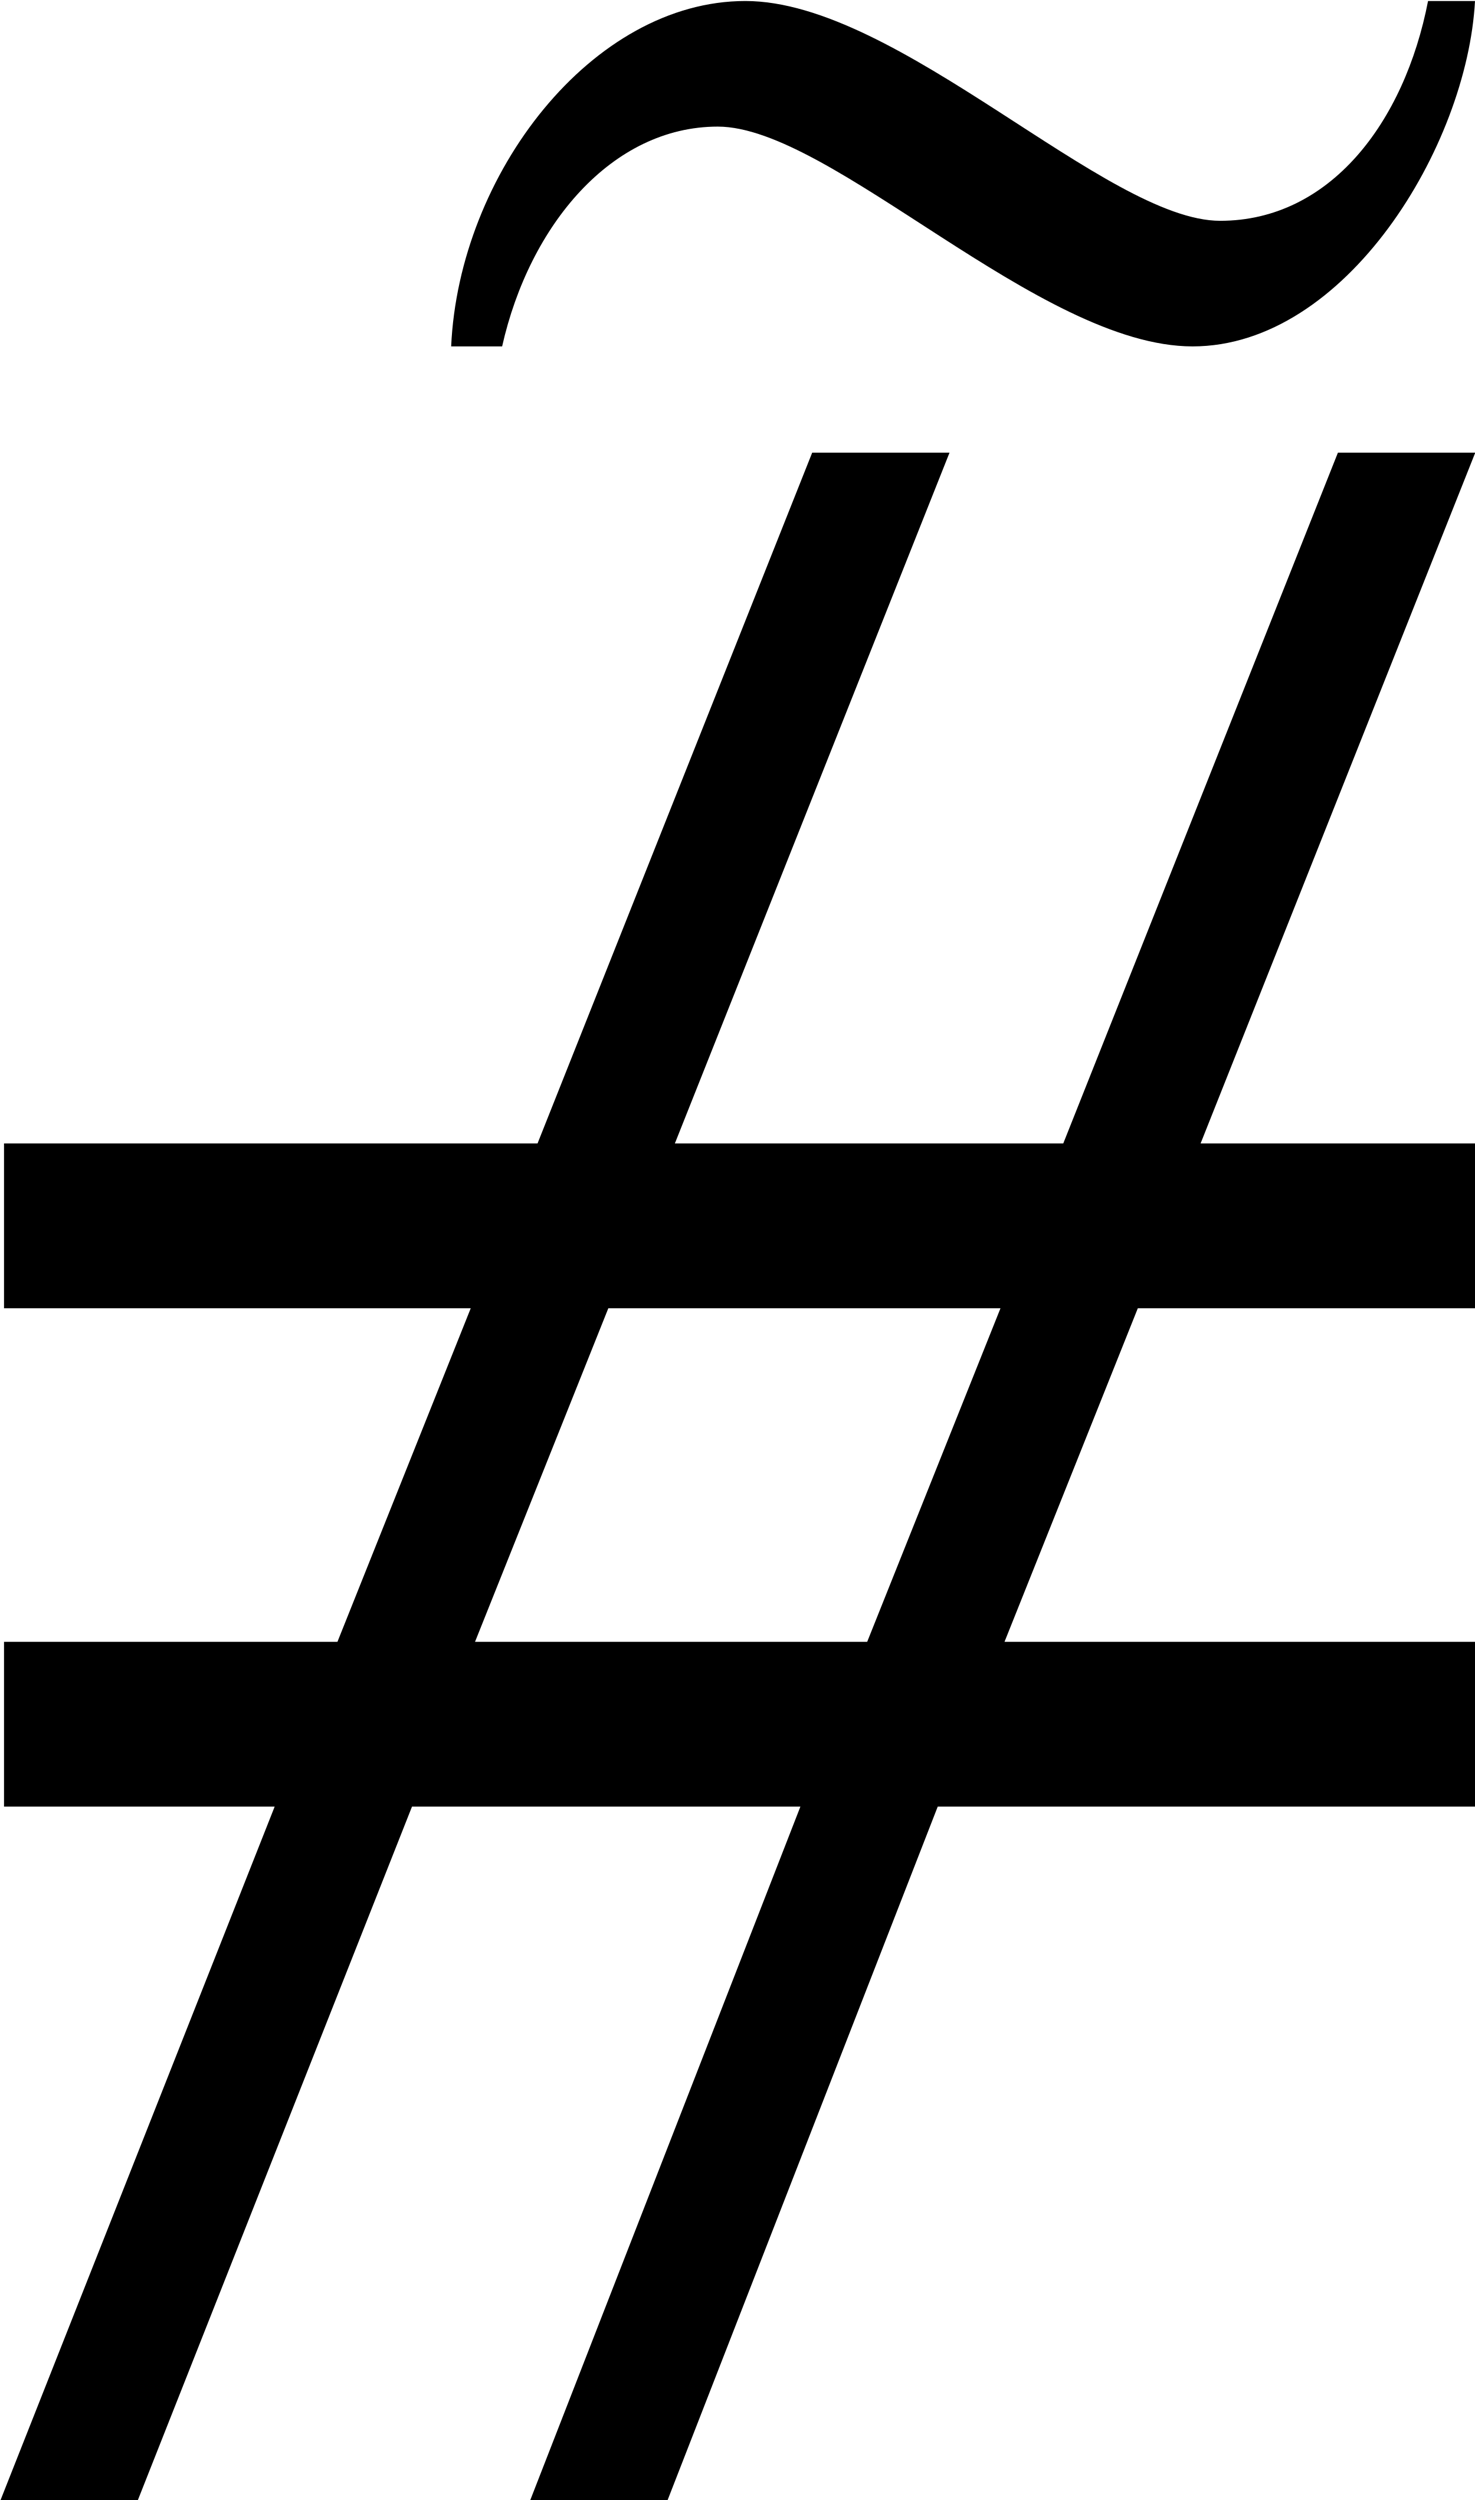 <?xml version="1.0" encoding="UTF-8"?>
<svg fill="#000000" version="1.1" viewBox="0 0 5.875 9.953" xmlns="http://www.w3.org/2000/svg" xmlns:xlink="http://www.w3.org/1999/xlink">
<defs>
<g id="a">
<path d="m6.156-8.391c-0.094 0.484-0.391 0.875-0.828 0.875-0.453 0-1.281-0.875-1.891-0.875s-1.141 0.688-1.172 1.375h0.203c0.109-0.484 0.438-0.875 0.859-0.875 0.453 0 1.281 0.875 1.891 0.875s1.094-0.797 1.125-1.375zm0.188 7.188v-0.656h-1.875l0.531-1.328h1.344v-0.656h-1.094l1.094-2.75h-0.547l-1.094 2.75h-1.547l1.094-2.75h-0.547l-1.094 2.75h-2.125v0.656h1.859l-0.531 1.328h-1.328v0.656h1.078l-1.094 2.766h0.547l1.094-2.766h1.547l-1.078 2.766h0.547l1.078-2.766zm-1.891-1.984-0.531 1.328h-1.562l0.531-1.328z"/>
</g>
</defs>
<g transform="translate(-149.18 -126.37)">
<use x="148.712" y="134.765" xlink:href="#a"/>
</g>
</svg>
